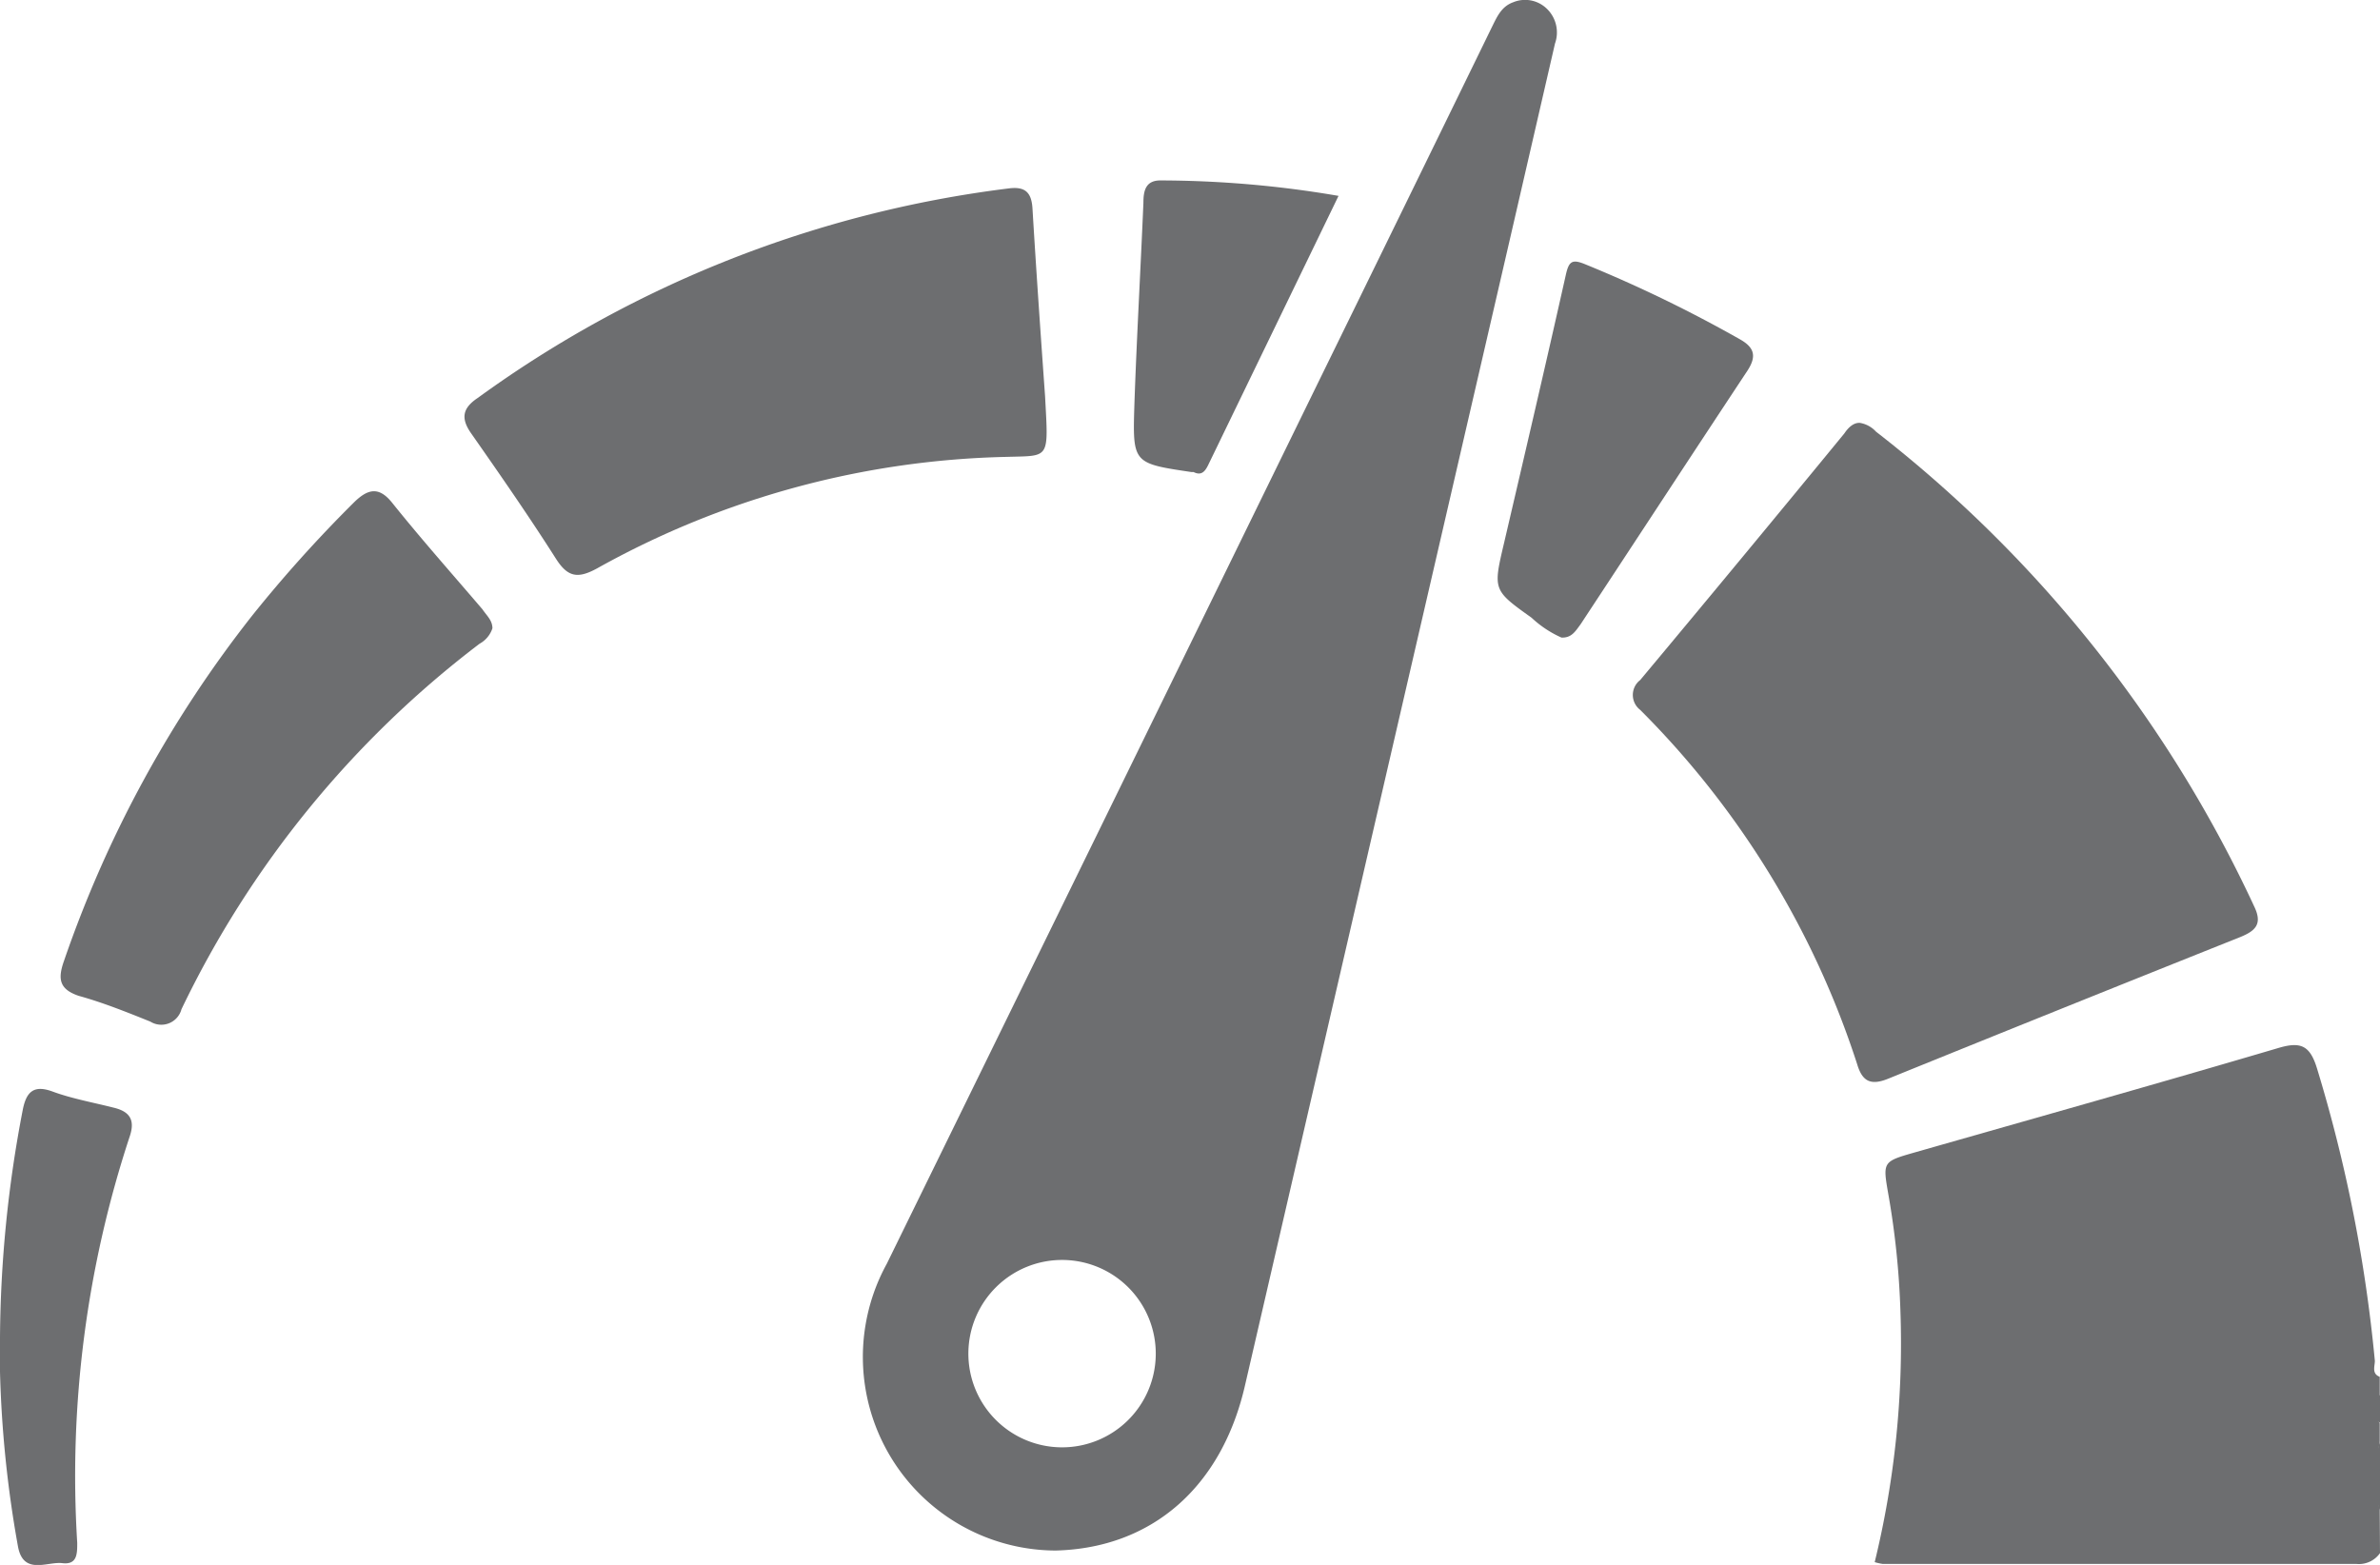 <svg xmlns="http://www.w3.org/2000/svg" viewBox="0 0 92.46 60.8"><defs><style>.cls-1{fill:#6d6e70;}</style></defs><title>measured</title><g id="Layer_2" data-name="Layer 2"><g id="Layer_1-2" data-name="Layer 1"><path class="cls-1" d="M92.46,60.34a1,1,0,0,1-.92.42H73.14a2.05,2.05,0,0,1-.31-.07,35.8,35.8,0,0,0,1-9.72,31.89,31.89,0,0,0-.47-4.57c-.22-1.26-.22-1.27,1-1.62,4.73-1.35,9.46-2.68,14.17-4.07.85-.25,1.21-.09,1.48.79a57.37,57.37,0,0,1,2.25,11.37c0,.21-.13.5.19.62v.72c-.12.11-.08.26-.09.39v.31c0,.14,0,.28.09.39V56a8.22,8.22,0,0,0,0,2.71Z"/><path class="cls-1" d="M92.46,58.72a4.33,4.33,0,0,1,0-2.71Z"/><path class="cls-1" d="M92.31,54.55c0-.14-.06-.3.15-.35v.36C92.41,54.65,92.36,54.65,92.31,54.55Z"/><path class="cls-1" d="M92.31,54.55h.15v.37c0,.08-.1.07-.15,0Z"/><path class="cls-1" d="M92.31,54.92h.15v.36A.29.29,0,0,1,92.31,54.92Z"/><path class="cls-1" d="M72.26,16.43a1.09,1.09,0,0,1,.62.34A50,50,0,0,1,87.57,35.21c.33.68.07.95-.55,1.2q-6.84,2.73-13.67,5.5c-.67.27-1,.11-1.2-.56a34.44,34.44,0,0,0-8.43-13.77.73.73,0,0,1,0-1.16q4-4.79,7.93-9.58C71.79,16.63,72,16.41,72.26,16.43Z"/><path class="cls-1" d="M40.6,15.4c.13,2.47.2,2.3-1.49,2.35A34.1,34.1,0,0,0,23.2,22.08c-.75.41-1.14.35-1.6-.37-1.05-1.65-2.16-3.25-3.28-4.85-.43-.6-.36-1,.24-1.4A44.33,44.33,0,0,1,39.19,7.32c.62-.08.88.14.92.77C40.27,10.76,40.46,13.43,40.6,15.4Z"/><path class="cls-1" d="M19.13,24.41a1.06,1.06,0,0,1-.5.6A39,39,0,0,0,7.05,39.21a.81.81,0,0,1-1.21.48c-.92-.37-1.84-.74-2.78-1-.77-.26-.82-.67-.57-1.37A45.62,45.62,0,0,1,9.81,23.9a52.12,52.12,0,0,1,3.92-4.36c.57-.57,1-.64,1.51,0,1.13,1.41,2.33,2.76,3.5,4.13C18.91,23.92,19.13,24.1,19.13,24.41Z"/><path class="cls-1" d="M60.66,24.77A4.19,4.19,0,0,1,59.5,24C58,22.93,58,22.92,58.43,21.1c.81-3.47,1.62-6.94,2.4-10.42.12-.54.25-.62.76-.41a52.25,52.25,0,0,1,6,2.91c.59.33.65.68.29,1.23-2.17,3.28-4.32,6.57-6.48,9.85C61.21,24.51,61.06,24.79,60.66,24.77Z"/><path class="cls-1" d="M0,52a48,48,0,0,1,.88-8.86c.14-.74.44-1,1.17-.73s1.56.42,2.35.62c.6.14.86.44.65,1.09A42.1,42.1,0,0,0,3,59.94c0,.43,0,.86-.58.79S.91,61.21.7,60.09A44.4,44.4,0,0,1,0,53.29C0,52.87,0,52.45,0,52Z"/><path class="cls-1" d="M52,7.61,46.93,18.08c-.12.24-.26.41-.56.26l-.08,0C44,18,44,18,44.07,15.71c.09-2.61.24-5.22.35-7.83,0-.46.08-.87.66-.87A41.25,41.25,0,0,1,52,7.61Z"/><path class="cls-1" d="M60.05.3A1.21,1.21,0,0,0,58.78.09c-.47.17-.64.6-.84,1Q54.57,8,51.18,14.92,42.83,32,34.45,49.1A7.52,7.52,0,0,0,41,60.24c3.76-.09,6.47-2.48,7.37-6.43Q53.49,31.65,58.61,9.5l1.8-7.81A1.28,1.28,0,0,0,60.05.3ZM41.21,56.23a3.64,3.64,0,1,1,3.69-3.62A3.64,3.64,0,0,1,41.21,56.23Z"/></g></g></svg>